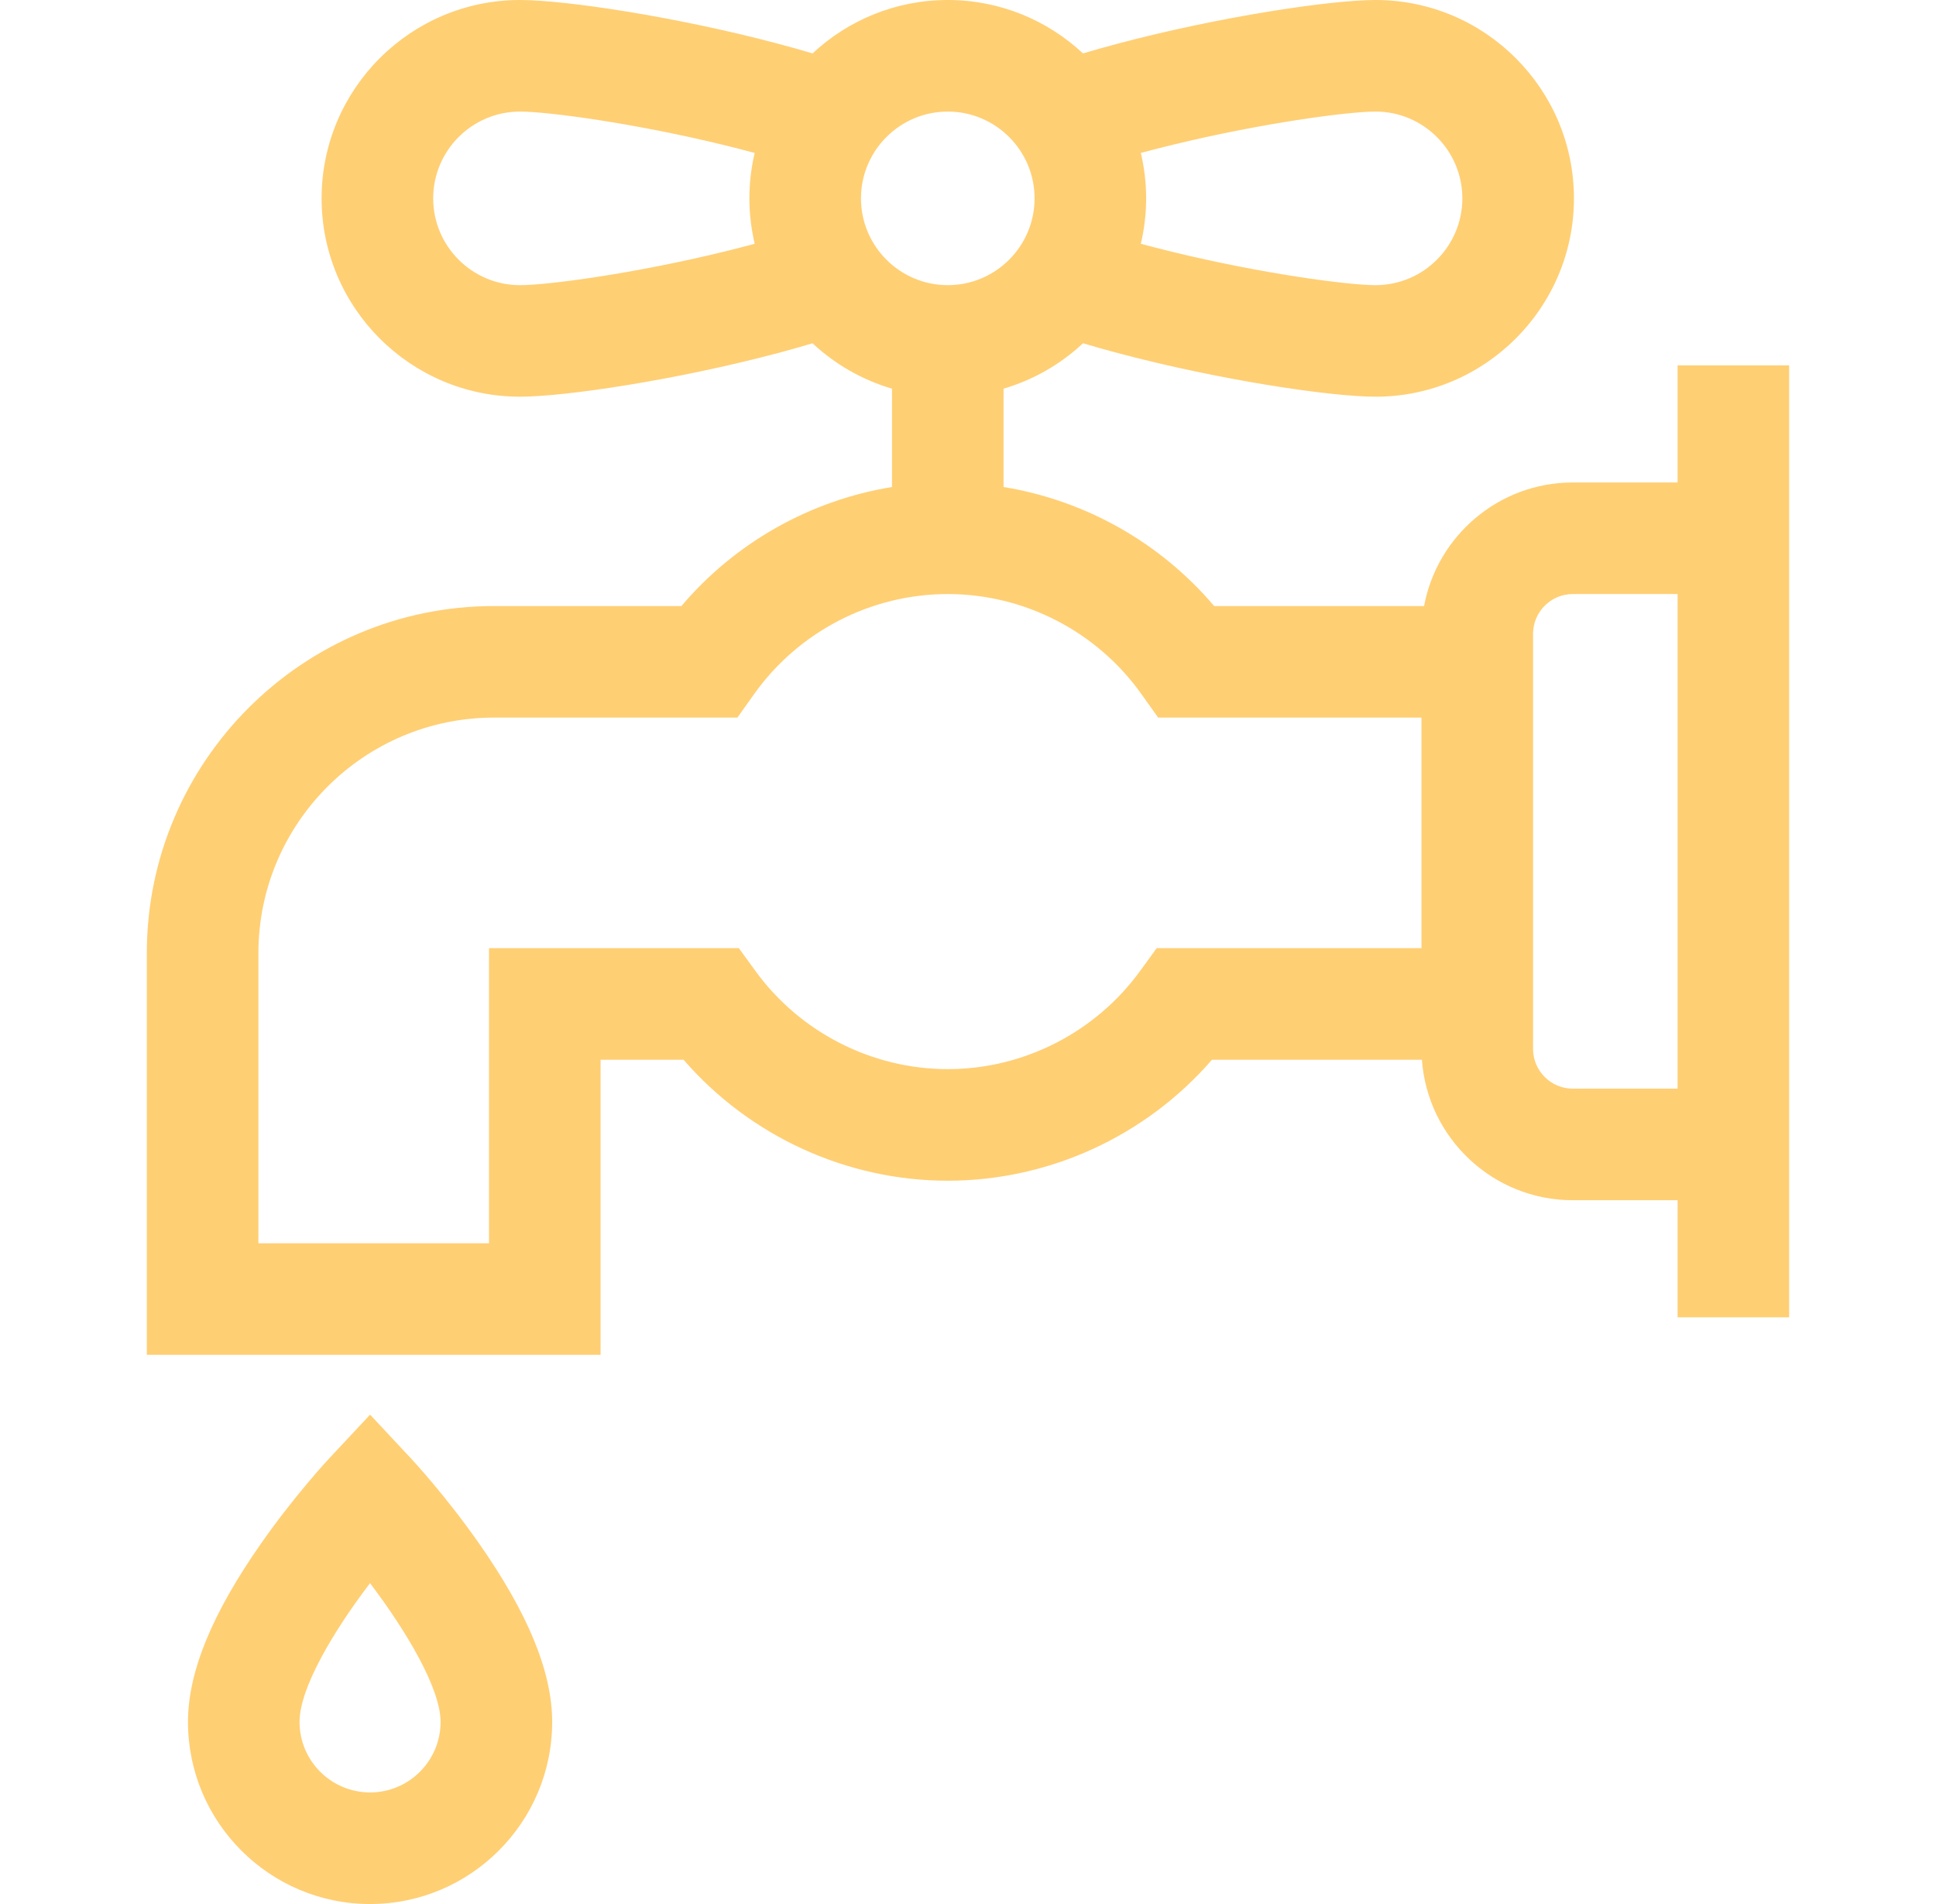 <svg width="61" height="60" viewBox="0 0 61 60" fill="none" xmlns="http://www.w3.org/2000/svg">
<g clip-path="url(#clip0_303_262)">
<path d="M12.945 45.954L11.661 44.579L10.376 45.954C10.332 46.001 9.284 47.126 8.231 48.631C6.678 50.849 5.923 52.691 5.923 54.262C5.923 57.426 8.497 60 11.661 60C14.824 60 17.398 57.426 17.398 54.262C17.398 52.691 16.643 50.849 15.09 48.632C14.037 47.126 12.989 46.001 12.945 45.954ZM11.661 56.484C10.435 56.484 9.438 55.488 9.438 54.262C9.438 53.191 10.513 51.393 11.659 49.889C12.795 51.387 13.882 53.203 13.882 54.262C13.882 55.488 12.886 56.484 11.661 56.484Z" fill="#FFCF74"/>
<path d="M52.858 11.513V15.204H49.556C47.226 15.204 45.282 16.885 44.87 19.098H38.256C36.556 17.094 34.194 15.766 31.62 15.347V12.248C32.567 11.97 33.421 11.474 34.124 10.817C34.474 10.922 34.837 11.025 35.22 11.126C38.416 11.976 41.923 12.501 43.341 12.501C46.788 12.501 49.592 9.697 49.592 6.251C49.592 2.804 46.788 0 43.341 0C41.923 0 38.416 0.526 35.22 1.375C34.838 1.476 34.473 1.579 34.123 1.683C33.006 0.64 31.508 0 29.863 0C28.217 0 26.719 0.64 25.602 1.683C25.253 1.579 24.887 1.476 24.505 1.375C21.309 0.526 17.802 0 16.384 0C12.937 0 10.133 2.804 10.133 6.251C10.133 9.697 12.937 12.501 16.384 12.501C17.802 12.501 21.309 11.976 24.505 11.127C24.888 11.025 25.252 10.922 25.601 10.818C26.304 11.474 27.158 11.97 28.105 12.248V15.347C25.531 15.766 23.169 17.094 21.469 19.098H15.566C9.534 19.098 4.626 24.005 4.626 30.037V42.693H18.923V33.395H21.538C23.618 35.797 26.666 37.207 29.862 37.207C33.059 37.207 36.107 35.797 38.187 33.395H44.802C44.978 35.865 47.042 37.822 49.556 37.822H52.858V41.513H56.373V11.513H52.858V11.513ZM43.341 3.516C44.849 3.516 46.076 4.743 46.076 6.251C46.076 7.759 44.849 8.986 43.341 8.986C42.46 8.986 39.739 8.62 36.923 7.933C36.576 7.848 36.251 7.764 35.946 7.682C36.054 7.222 36.113 6.743 36.113 6.251C36.113 5.758 36.054 5.279 35.946 4.819C36.251 4.737 36.576 4.653 36.923 4.569C39.739 3.882 42.46 3.516 43.341 3.516ZM16.384 8.986C14.876 8.986 13.649 7.759 13.649 6.251C13.649 4.743 14.876 3.516 16.384 3.516C17.265 3.516 19.986 3.882 22.802 4.569C23.149 4.654 23.474 4.737 23.779 4.82C23.671 5.28 23.612 5.758 23.612 6.251C23.612 6.743 23.671 7.222 23.779 7.682C23.474 7.764 23.149 7.848 22.802 7.933C19.986 8.62 17.265 8.986 16.384 8.986ZM27.128 6.251C27.128 4.743 28.355 3.516 29.863 3.516C31.371 3.516 32.598 4.743 32.598 6.251C32.598 7.759 31.371 8.986 29.863 8.986C28.355 8.986 27.128 7.759 27.128 6.251ZM36.445 29.879L35.919 30.603C34.511 32.536 32.248 33.691 29.862 33.691C27.477 33.691 25.213 32.536 23.806 30.603L23.28 29.879H15.408V39.178H8.142V30.037C8.142 25.944 11.472 22.613 15.566 22.613H23.234L23.76 21.874C25.164 19.899 27.446 18.72 29.862 18.72C32.279 18.72 34.561 19.899 35.965 21.874L36.491 22.613H44.788V29.879H36.445ZM49.556 34.306C48.866 34.306 48.304 33.744 48.304 33.053V19.973C48.304 19.282 48.866 18.72 49.556 18.72H52.858V34.306L49.556 34.306Z" fill="#FFCF74"/>
</g>
<defs>
<clipPath id="clip0_303_262">
<rect width="60" height="60" fill="white" transform="translate(0.5)"/>
</clipPath>
</defs>
</svg>
